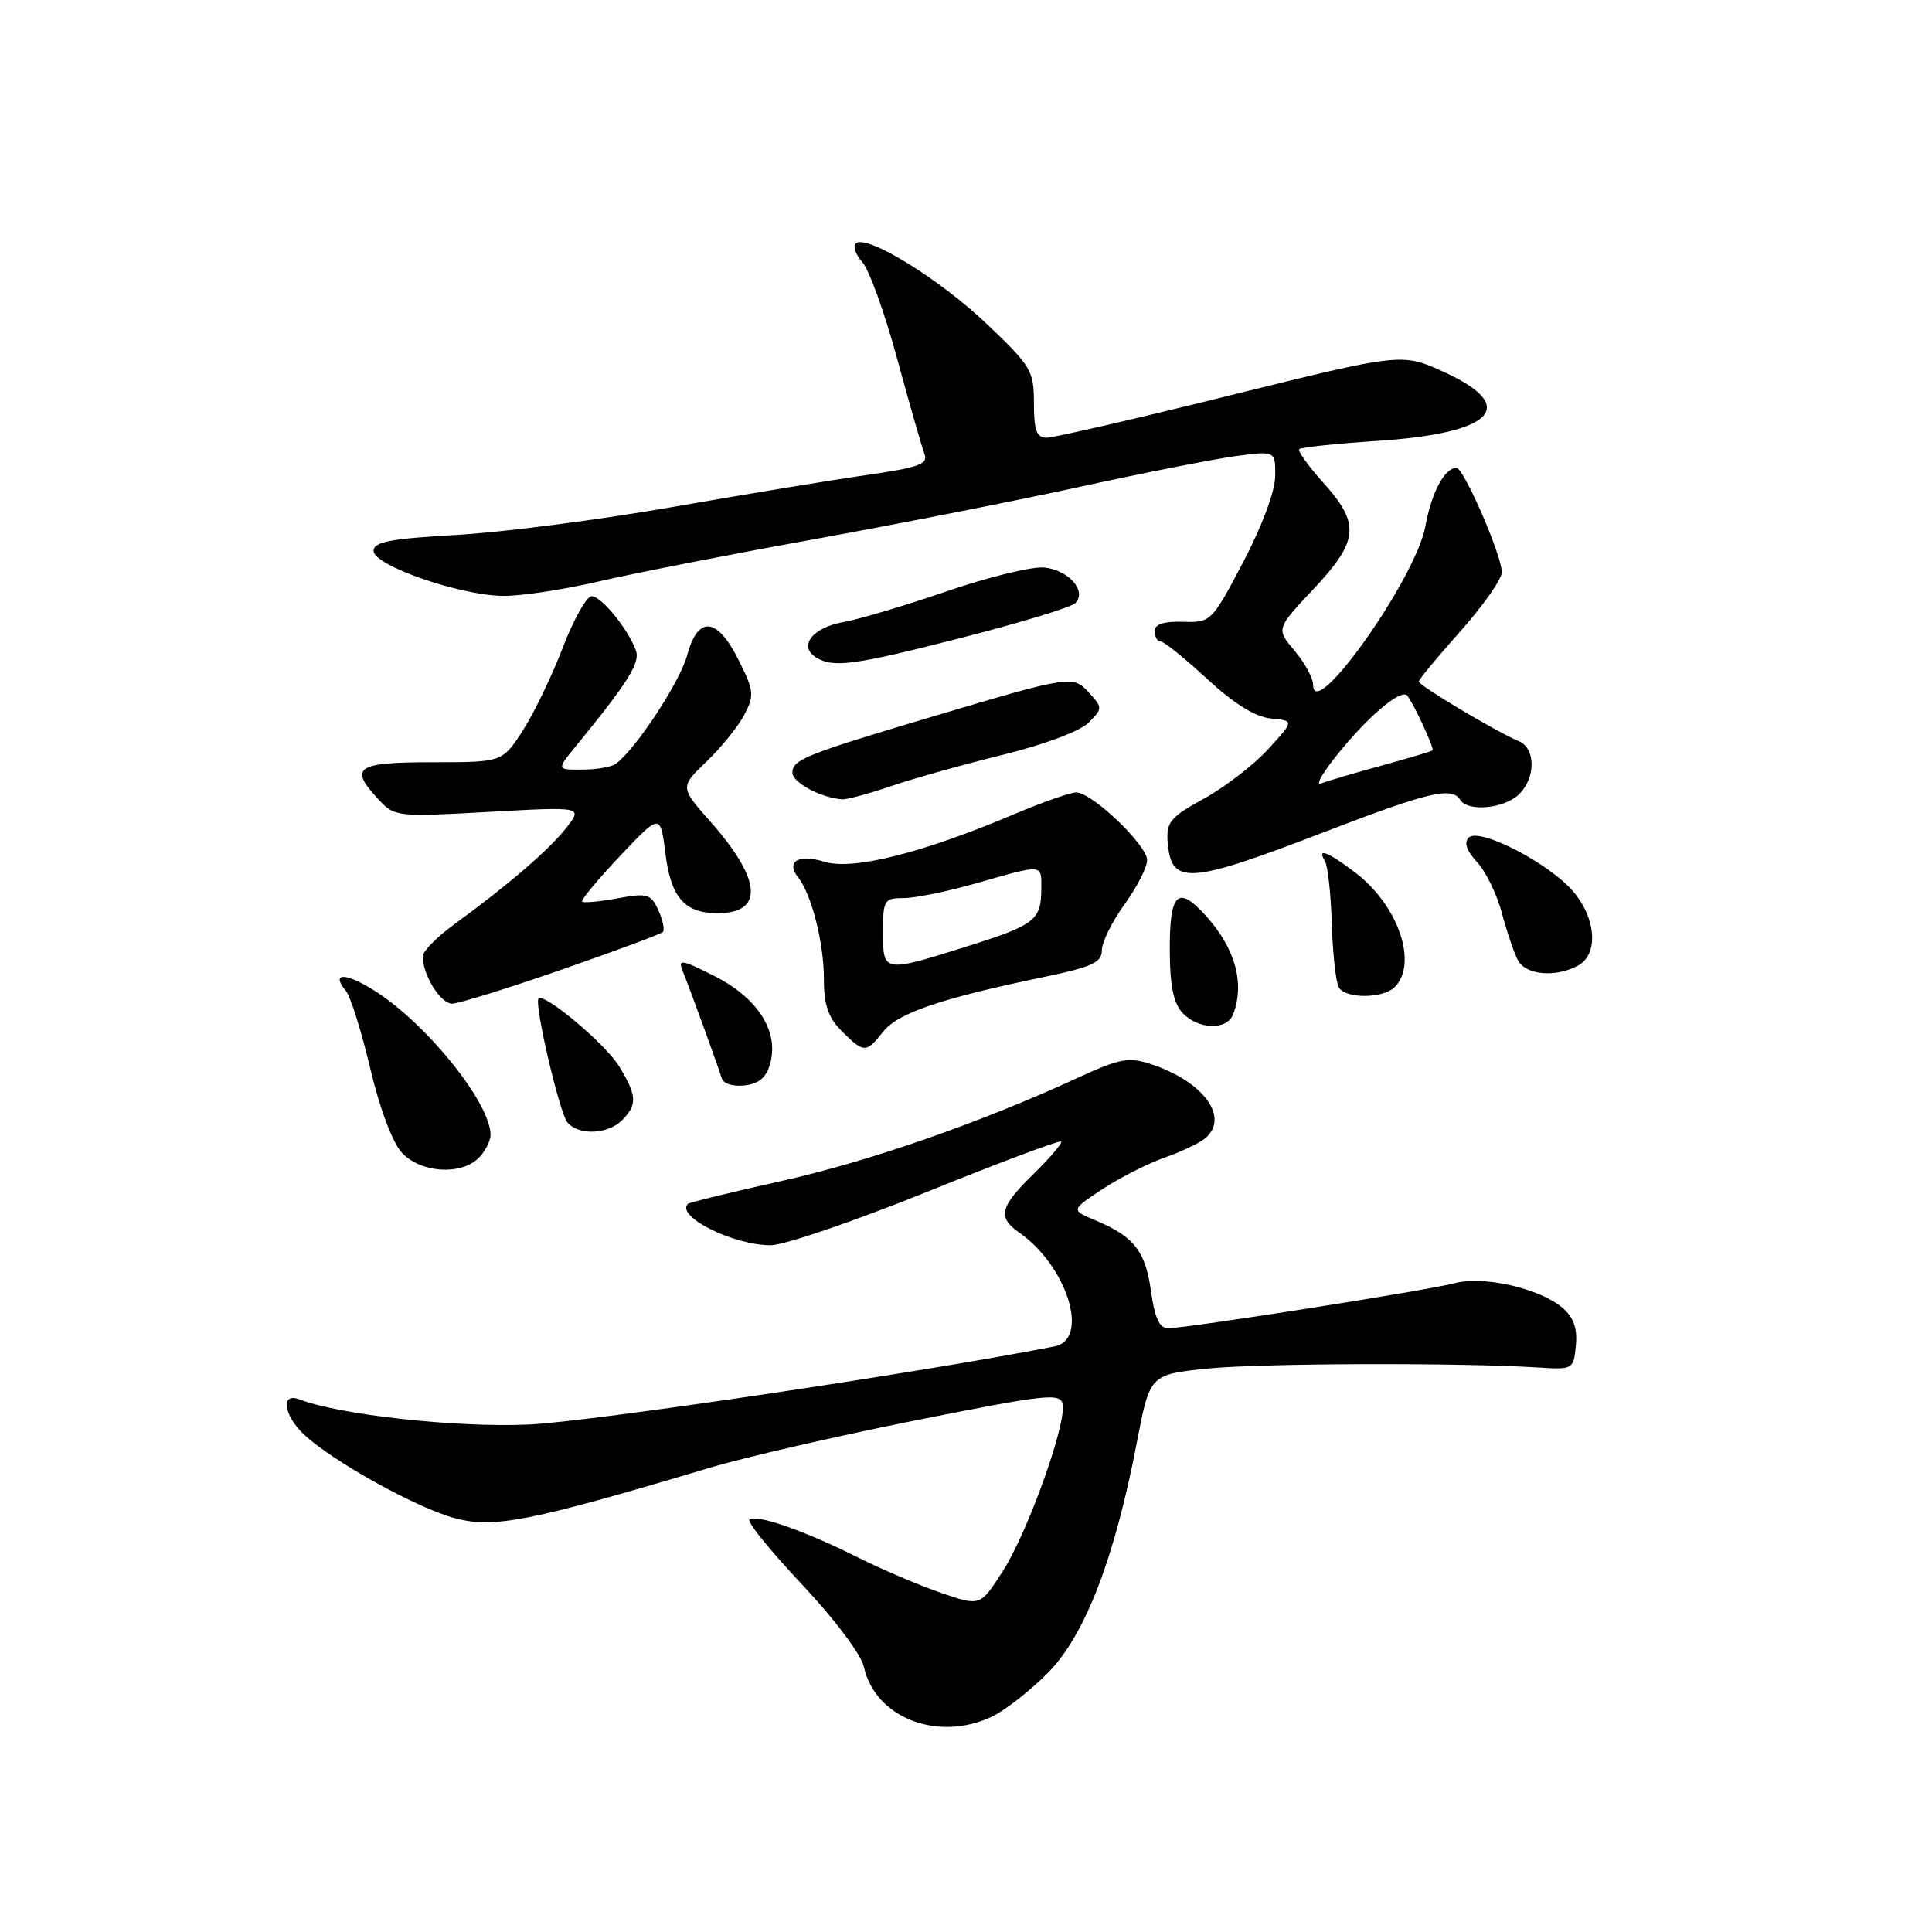 <?xml version="1.0" encoding="UTF-8" standalone="no"?>
<!DOCTYPE svg PUBLIC "-//W3C//DTD SVG 1.1//EN" "http://www.w3.org/Graphics/SVG/1.1/DTD/svg11.dtd" >
<svg xmlns="http://www.w3.org/2000/svg" xmlns:xlink="http://www.w3.org/1999/xlink" version="1.1" viewBox="0 0 256 256">
 <g >
 <path fill="currentColor"
d=" M 131.42 227.47 C 133.19 226.63 136.56 223.99 138.91 221.60 C 143.79 216.62 147.69 206.50 150.63 191.17 C 152.36 182.14 152.36 182.14 159.93 181.35 C 166.91 180.63 193.44 180.54 204.00 181.21 C 208.40 181.49 208.51 181.43 208.81 178.29 C 209.03 176.01 208.52 174.57 207.03 173.29 C 204.01 170.70 196.56 169.01 192.71 170.04 C 189.13 170.99 157.26 176.00 154.77 176.00 C 153.63 176.00 153.00 174.62 152.51 171.08 C 151.78 165.78 150.28 163.86 145.17 161.71 C 141.89 160.34 141.89 160.34 146.04 157.59 C 148.33 156.08 152.03 154.20 154.26 153.41 C 156.50 152.62 158.93 151.47 159.66 150.86 C 162.99 148.11 159.51 143.31 152.51 141.00 C 149.56 140.03 148.38 140.25 142.82 142.81 C 129.92 148.76 115.16 153.90 103.50 156.50 C 96.90 157.97 91.34 159.33 91.15 159.52 C 89.49 161.17 97.15 165.00 102.12 165.00 C 103.88 165.00 113.17 161.83 122.77 157.95 C 132.37 154.07 140.39 151.06 140.60 151.26 C 140.80 151.46 139.17 153.38 136.98 155.52 C 132.47 159.93 132.13 161.28 135.06 163.33 C 141.41 167.77 144.43 177.48 139.75 178.40 C 122.05 181.88 78.04 188.42 70.00 188.76 C 60.42 189.18 45.01 187.48 39.65 185.42 C 37.18 184.47 37.57 187.52 40.25 190.05 C 44.04 193.62 55.23 199.83 60.32 201.18 C 65.47 202.54 70.26 201.59 94.00 194.50 C 98.67 193.10 111.05 190.25 121.50 188.17 C 138.79 184.73 140.53 184.54 140.81 186.10 C 141.29 188.78 136.18 203.01 132.88 208.18 C 129.89 212.85 129.89 212.85 124.69 211.06 C 121.83 210.08 116.79 207.93 113.50 206.28 C 106.49 202.77 100.10 200.56 99.30 201.37 C 98.99 201.68 102.13 205.55 106.29 209.97 C 110.59 214.54 114.11 219.24 114.47 220.87 C 115.95 227.62 124.28 230.86 131.42 227.47 Z  M 63.43 153.43 C 64.29 152.56 65.00 151.19 65.00 150.38 C 65.00 146.16 56.55 135.65 49.66 131.29 C 45.76 128.82 43.79 128.83 45.83 131.30 C 46.45 132.04 47.90 136.67 49.06 141.57 C 50.32 146.90 52.01 151.41 53.26 152.75 C 55.74 155.42 61.08 155.77 63.43 153.43 Z  M 82.43 148.43 C 84.47 146.38 84.41 145.18 82.03 141.28 C 80.24 138.35 72.13 131.53 71.36 132.31 C 70.74 132.93 74.12 147.44 75.18 148.72 C 76.65 150.48 80.53 150.33 82.43 148.43 Z  M 102.07 140.86 C 103.20 136.61 100.40 132.24 94.70 129.35 C 90.30 127.12 89.80 127.04 90.46 128.66 C 91.60 131.52 95.18 141.35 95.61 142.82 C 95.83 143.60 97.09 144.00 98.68 143.82 C 100.61 143.59 101.57 142.76 102.07 140.86 Z  M 117.04 136.68 C 118.96 134.24 124.75 132.27 138.25 129.47 C 144.70 128.13 146.00 127.54 146.00 125.92 C 146.00 124.86 147.35 122.12 149.00 119.84 C 150.65 117.56 152.00 114.92 152.00 113.97 C 152.00 111.98 144.69 105.00 142.60 105.00 C 141.84 105.00 138.12 106.30 134.35 107.90 C 122.20 113.04 113.03 115.34 109.29 114.20 C 105.79 113.12 104.08 114.15 105.78 116.29 C 107.53 118.49 109.17 124.97 109.17 129.65 C 109.17 133.16 109.73 134.82 111.54 136.63 C 114.47 139.56 114.77 139.56 117.04 136.68 Z  M 163.39 134.42 C 164.98 130.28 163.67 125.60 159.70 121.25 C 156.09 117.29 155.00 118.31 155.00 125.67 C 155.00 130.48 155.46 132.85 156.65 134.17 C 158.69 136.42 162.57 136.56 163.39 134.42 Z  M 74.42 128.48 C 81.53 126.01 87.56 123.77 87.83 123.50 C 88.10 123.23 87.84 121.94 87.24 120.62 C 86.24 118.44 85.79 118.31 81.83 119.03 C 79.45 119.47 77.34 119.67 77.14 119.47 C 76.94 119.27 79.19 116.56 82.14 113.44 C 87.50 107.77 87.50 107.77 88.17 113.09 C 88.90 118.93 90.70 121.00 95.07 121.00 C 101.27 121.00 100.93 116.57 94.16 108.90 C 90.09 104.30 90.09 104.30 93.63 100.90 C 95.58 99.03 97.83 96.24 98.63 94.71 C 99.97 92.15 99.91 91.53 97.87 87.46 C 95.02 81.74 92.48 81.52 91.04 86.86 C 90.09 90.38 84.10 99.47 81.56 101.23 C 80.98 101.64 78.98 101.98 77.12 101.98 C 73.74 102.00 73.74 102.00 76.40 98.75 C 83.22 90.42 84.86 87.79 84.26 86.18 C 83.19 83.30 79.68 79.00 78.40 79.00 C 77.73 79.00 76.00 82.08 74.56 85.84 C 73.12 89.60 70.73 94.55 69.25 96.84 C 66.55 101.00 66.55 101.00 57.28 101.00 C 47.16 101.00 46.19 101.68 50.17 105.95 C 52.28 108.22 52.61 108.26 64.78 107.58 C 77.23 106.89 77.23 106.89 75.03 109.70 C 72.76 112.60 67.30 117.30 60.16 122.50 C 57.90 124.15 56.04 126.04 56.02 126.70 C 55.98 129.13 58.37 133.00 59.91 132.99 C 60.78 132.98 67.31 130.95 74.42 128.48 Z  M 184.80 130.80 C 187.92 127.68 185.29 119.98 179.63 115.66 C 175.94 112.85 174.43 112.27 175.56 114.10 C 175.94 114.71 176.35 118.47 176.47 122.46 C 176.60 126.44 177.02 130.22 177.41 130.85 C 178.34 132.36 183.27 132.33 184.80 130.80 Z  M 209.07 127.96 C 211.82 126.49 211.54 121.79 208.48 118.15 C 205.32 114.41 196.01 109.59 194.61 110.99 C 193.96 111.64 194.34 112.75 195.72 114.24 C 196.88 115.48 198.36 118.53 199.01 121.00 C 199.67 123.47 200.62 126.29 201.14 127.25 C 202.18 129.20 206.10 129.55 209.07 127.96 Z  M 175.82 110.12 C 189.36 104.92 192.39 104.21 193.50 106.00 C 194.47 107.57 199.15 107.17 201.17 105.35 C 203.50 103.24 203.54 99.16 201.25 98.21 C 198.33 97.00 188.00 90.84 188.00 90.31 C 188.00 90.04 190.47 87.05 193.50 83.66 C 196.52 80.27 198.99 76.74 199.00 75.82 C 199.00 73.61 193.96 62.00 192.99 62.00 C 191.41 62.00 189.70 65.21 188.86 69.76 C 187.59 76.66 174.00 95.85 174.00 90.75 C 174.00 89.87 172.90 87.84 171.55 86.24 C 169.09 83.32 169.09 83.32 174.05 78.05 C 180.05 71.66 180.26 69.40 175.36 63.98 C 173.36 61.76 171.92 59.75 172.16 59.51 C 172.40 59.27 177.08 58.78 182.55 58.42 C 197.91 57.41 201.34 53.88 191.39 49.32 C 185.77 46.75 185.77 46.75 163.07 52.37 C 150.59 55.47 139.62 58.00 138.69 58.00 C 137.35 58.00 137.00 57.05 137.00 53.43 C 137.00 49.13 136.64 48.52 130.76 42.93 C 124.45 36.92 114.72 30.95 113.40 32.27 C 113.00 32.66 113.40 33.78 114.28 34.76 C 115.16 35.73 117.23 41.47 118.87 47.51 C 120.52 53.56 122.15 59.23 122.49 60.13 C 123.02 61.50 121.81 61.94 114.81 62.95 C 110.24 63.60 98.62 65.52 89.00 67.20 C 79.38 68.88 66.55 70.54 60.50 70.88 C 51.66 71.38 49.50 71.80 49.50 73.00 C 49.50 74.93 61.00 78.92 66.71 78.96 C 69.03 78.98 74.67 78.13 79.26 77.06 C 83.85 75.99 96.58 73.49 107.55 71.51 C 118.52 69.53 134.49 66.38 143.03 64.52 C 151.57 62.65 160.91 60.82 163.78 60.43 C 169.00 59.74 169.00 59.74 168.97 63.12 C 168.95 65.11 167.19 69.80 164.72 74.50 C 160.56 82.39 160.45 82.50 156.75 82.39 C 154.19 82.31 153.00 82.71 153.00 83.64 C 153.00 84.39 153.36 85.00 153.79 85.00 C 154.23 85.00 157.00 87.23 159.94 89.95 C 163.52 93.25 166.33 95.00 168.40 95.20 C 171.50 95.50 171.50 95.50 168.00 99.31 C 166.07 101.40 162.25 104.34 159.50 105.84 C 155.15 108.22 154.53 108.94 154.71 111.45 C 155.15 117.38 157.33 117.24 175.82 110.12 Z  M 118.09 104.16 C 121.07 103.14 127.73 101.28 132.90 100.01 C 138.31 98.68 143.12 96.88 144.23 95.77 C 146.10 93.90 146.10 93.77 144.35 91.84 C 142.19 89.45 141.95 89.48 124.00 94.82 C 106.75 99.95 105.00 100.64 105.00 102.39 C 105.00 103.69 108.79 105.72 111.59 105.92 C 112.19 105.96 115.12 105.17 118.09 104.16 Z  M 127.64 84.45 C 135.26 82.49 141.94 80.46 142.48 79.92 C 144.06 78.34 141.62 75.53 138.38 75.20 C 136.77 75.04 130.97 76.45 125.48 78.34 C 119.99 80.22 113.79 82.07 111.70 82.44 C 107.67 83.15 105.77 85.61 108.10 87.09 C 110.40 88.54 113.11 88.17 127.64 84.45 Z  M 117.00 123.50 C 117.00 119.26 117.16 119.00 119.75 119.00 C 121.27 119.00 125.65 118.10 129.50 117.00 C 138.27 114.49 138.00 114.47 137.98 117.75 C 137.96 121.93 137.16 122.56 128.20 125.38 C 117.03 128.90 117.00 128.90 117.00 123.50 Z  M 177.87 99.17 C 181.80 94.46 185.69 91.29 186.46 92.17 C 187.27 93.10 190.10 99.22 189.82 99.43 C 189.65 99.57 186.60 100.47 183.05 101.45 C 179.51 102.42 175.91 103.48 175.05 103.81 C 174.20 104.13 175.46 102.04 177.87 99.17 Z "/>
</g>
</svg>